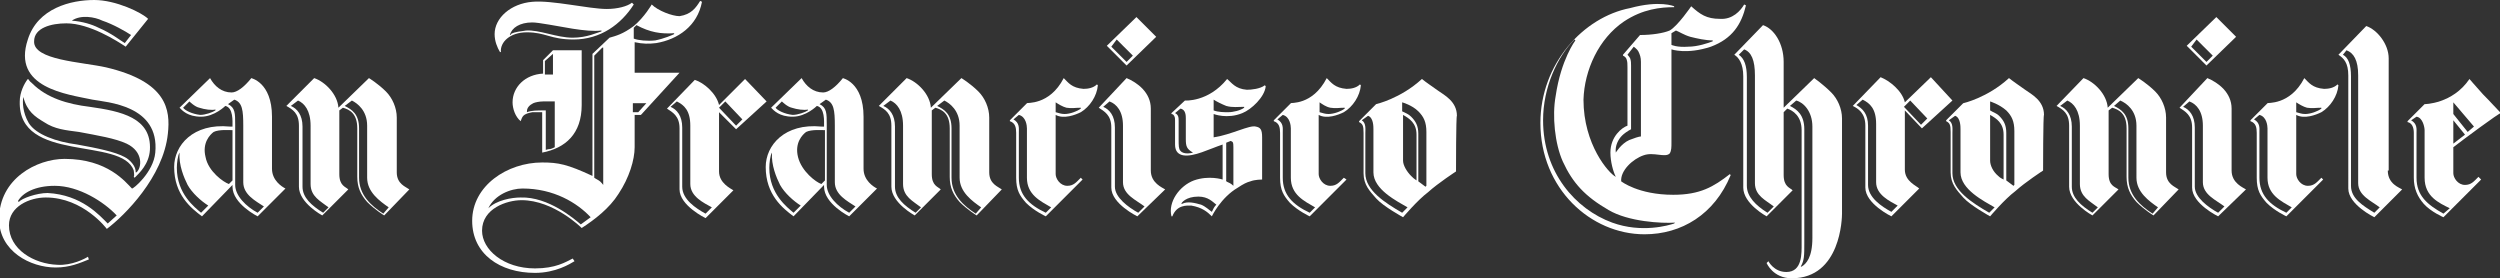 <?xml version="1.0" encoding="utf-8"?>
<!-- Generator: Adobe Illustrator 16.0.0, SVG Export Plug-In . SVG Version: 6.00 Build 0)  -->
<!DOCTYPE svg PUBLIC "-//W3C//DTD SVG 1.1//EN" "http://www.w3.org/Graphics/SVG/1.1/DTD/svg11.dtd">
<svg version="1.1" id="Layer_1" xmlns="http://www.w3.org/2000/svg" xmlns:xlink="http://www.w3.org/1999/xlink" x="0px" y="0px"
	 width="278.5px" height="31px" viewBox="0 0 278.5 31" enable-background="new 0 0 278.5 31" xml:space="preserve">
<rect x="0" y="0" width="278.5" height="31" fill="#333333" stroke="none"/>
<g>
	<path fill="#FFFFFF" d="M35,8.7c1.2,0.4,2.6,1.8,2.7,3.3l3.4-3.3c0,0,1,0.6,1.9,1.5c0.7,0.7,1.2,1.8,1.2,2.9v6.1
		c0,1.3,1,1.6,1.4,1.9l-2.8,2.9c0,0-1-0.6-1.9-1.5c-0.7-0.8-1.1-1.6-1.1-2.8v-5.4c0-1.7-0.9-2.1-1.6-2.3l-0.4,0.3v7.1
		c0,1.3,0.7,1.4,1,1.7l-2.9,2.9c0,0-2.6-1.4-2.6-3.2v-6.8c0-1.4-0.7-1.8-1.4-2.2L35,8.7z M38.4,11.8c0.8,0.4,1.6,0.9,1.6,2.5v5.5
		c0,1.9,1.3,3.1,2.7,4l0.6-0.7c-1-0.7-2.4-1.7-2.4-3.3V14c0-1.7-1.1-2.5-1.7-2.8L38.4,11.8z M32.4,11.8c0.7,0.3,1.3,1,1.3,2.3v6.7
		c0,1.2,1,2.1,2.3,2.9l0.6-0.6c-0.9-0.7-2-1.2-2-2.6V14c0-1.7-0.7-2.5-1.4-2.8L32.4,11.8"/>
	<path fill="#FFFFFF" d="M22.5,24.1c-1.2-0.9-3.1-2.4-3.1-5.5c0-2.4,2.1-4.9,6.2-4.5h0.3c0-0.6,0.1-2.1-0.8-2.3c0,0-1.2,1.2-2.7,1.2
		c-1.5,0-2.1-0.7-2.4-1l3.4-3.3c0.5,0.9,1.3,1.6,2.4,1.6c0.6,0,1.4-0.6,2.2-1.6c-0.1,0,2.3,0.4,2.3,4.3v5.8c0,1.3,1.1,2,1.5,2.2
		l-3.1,3.1c0,0-2.8-1.4-2.8-3.3v-0.2L22.5,24.1z M25.9,20.1v-5.6c-0.3,0-1.5-0.1-2.1,0.2c-0.4,0.3-1.3,1.2-0.9,2.8
		c0.3,1.6,2,2.8,2.6,3L25.9,20.1z M20,17c-0.2,0.3-0.3,1.2-0.3,1.7c0,2.9,2,4.4,2.7,5l0.8-0.8c-0.8-0.5-1.8-1.4-2.3-2.3
		C20.5,19.8,19.9,18.4,20,17L20,17z M25.4,11.6c0.8,0.4,0.8,1,0.8,2.3v6.7c0,1.2,1.2,2.4,2.5,3.1l0.7-0.7c-0.9-0.6-2.3-1.3-2.3-2.7
		V14c0-1.7-0.1-2.6-1-2.9L25.4,11.6z M22.2,12c-0.5-0.1-1.1-0.7-1.1-0.7L20.4,12c0.2,0.3,1,0.7,1.9,0.8c0.6,0,1.4-0.3,1.7-0.5l0-0.1
		C23.6,12.3,22.8,12.2,22.2,12"/>
	<path fill="#FFFFFF" d="M80.1,12.5v6.6c0,1.3,1.3,1.9,1.6,2.1l-3.1,3.1c0,0-2.9-1.4-2.9-3.2v-6.8c0-1.4-0.8-1.8-1.4-2.2l3.1-3.2
		c1,0.3,2.4,1.5,2.7,2.8L83,8.8l2.4,2.5L82,14.4L80.1,12.5z M74.7,11.9c0.7,0.3,1.3,1,1.3,2.3v6.6c0,1.4,1.5,2.4,2.6,3l0.7-0.7
		c-0.9-0.5-2.4-1.2-2.4-2.6v-6.5c0-1.7-0.7-2.3-1.5-2.7L74.7,11.9z M82,14l0.7-0.7l-1.9-2L80.1,12L82,14"/>
	<path fill="#FFFFFF" d="M118.5,8.7c0.5,0.5,0.9,1.1,2.2,1.2c0.5,0,1.1-0.1,1.5-0.5l0.1,0.1c-0.1,1.2-0.9,2.4-1.9,3
		c-0.6,0.3-1.9,0.8-2.8,0.3v6.6c0,0.5,0.5,1.3,1.3,1.3c0.7,0,1-0.4,1.5-0.9l0.2,0.2l-4.1,4.1c0,0-1.3-0.6-2.2-1.5
		c-0.7-0.8-1.1-1.4-1.1-2.8v-5c0-0.6-0.1-1.1-0.7-1.3v-0.1l1.9-1.9C114.3,11.4,116.9,11.8,118.5,8.7z M112.9,13.3
		c0.7,0.4,0.6,1,0.6,1.4v5.1c0,1.9,1.1,3,3,3.9l0.6-0.6c-1.2-0.7-2.7-1.4-2.7-3.3v-5.5c0-0.3-0.1-1.3-0.9-1.5L112.9,13.3z
		 M117.6,11.4v1.1c0.4,0.1,0.6,0.2,1,0.2c0.6,0,1.4-0.3,1.8-0.6V12c-0.6,0-1,0.1-1.6,0C118.4,11.9,117.9,11.6,117.6,11.4"/>
	<path fill="#FFFFFF" d="M70.6,0.5c-1.4,2.2-3.7,3.9-6.7,3.9c-2.6,0-3.1-0.8-5.2-0.8c-1.9,0-3,1.1-2.9,2.2h-0.1
		c-0.3-0.5-0.6-1.2-0.6-2c0-1.8,1.8-3.4,4.2-3.6c2.2-0.2,6.3,0.8,8.3,0.8c1.2,0,2.3-0.3,2.8-0.7L70.6,0.5z M56.9,3.8
		c0.5-0.3,1.2-0.3,1.7-0.4c1.5-0.1,3.4,0.8,5.2,0.8c1.6,0,2.8-0.6,3.2-0.7l0-0.1c-0.9,0.1-1.9,0-3.2-0.2c-1.8-0.3-3.8-0.7-4.5-0.7
		c-1.4,0-2.3,0.6-2.5,1.4H56.9"/>
	<path fill="#FFFFFF" d="M78.2,0.2c-0.5,2.7-2.7,4.2-5.1,4.6c-0.8,0.1-1.5,0.1-2.4-0.1v3.4h5l-4.3,4.7h-0.7v3.6
		c0,1.4-0.6,3.4-1.8,5.2c-1,1.6-2.7,2.9-4.1,3.8c0,0-3.1-3.1-6.7-3.1c-1.6,0-4.4,0.9-4.4,3.4c0,2.1,2.4,4.2,5.9,4.2
		c2.3,0,3.4-0.7,4.2-1.1l0.2,0.3c-0.5,0.3-2.1,1.3-4.4,1.3c-3.9,0-7-2.1-7-5.8c0-3.9,3.9-6.5,7.8-6.5c1.8,0,2.8,0.2,5.6,1.5V6
		l1.9-1.8c0.7-0.2,1.5-0.4,2.7-1.3c1.2-1,2-2.4,2-2.4c0.7,0.7,2.3,1.3,3.1,1.3C77,1.6,77.5,0.9,78,0.1L78.2,0.2z M67.1,5.3l-0.9,0.9
		v13.6c0,0,0.3,0.2,0.5,0.3c0.2,0.1,0.5,0.5,0.5,0.5V5.3z M70.9,2.8l-0.3,0.3v1.2c0.5,0.2,1.5,0.3,2.4,0.2c1-0.2,1.9-0.6,2.1-0.7
		l0-0.1C73.6,3.8,72.4,3.6,70.9,2.8z M54.4,23.2L54.4,23.2C55.3,22.3,57,22,58,22c3.1-0.1,6,2.4,6.7,3l1.1-0.8
		c-1.5-1.6-4.1-3.2-7.6-3.2C56.9,21,55.1,21.7,54.4,23.2z M70.6,12.5h0.5l0.9-1h-1.5V12.5"/>
	<path fill="#FFFFFF" d="M128.2,19c0,1.4,1.3,1.9,1.6,2.1l-3.1,3c0,0-2.9-1.4-2.9-3.2v-6.7c0-1.4-0.8-1.8-1.4-2.2l3.1-3.3
		c1.2,0.5,2.7,1.6,2.7,3.4V19z M122.9,11.9c0.7,0.3,1.3,1,1.3,2.3v6.6c0,1.2,1.5,2.3,2.6,2.9l0.7-0.7c-0.9-0.7-2.4-1.3-2.4-2.7v-6.3
		c0-1.6-0.7-2.4-1.5-2.7L122.9,11.9"/>
	<path fill="#FFFFFF" d="M135,24.1C135,24.1,135,24.1,135,24.1c-0.5-0.5-1.1-1-2.3-1.2c-0.5,0-1.6-0.1-2.1,1.2h-0.1
		c-0.4-1.6,0.9-3.4,2.5-4c1.7-0.6,3.2-0.1,3.2-0.1v-3.9c-1.5,0.5-3.2,1.4-4.4,1.2c-0.5-0.1-0.9-0.4-0.9-1.2c0,0,0-2.6,0-2.7
		c0-0.2,0-0.3-0.1-0.5c-0.1-0.2-0.3-0.2-0.3-0.2v-0.1l1.5-1.4c0,0,2.6,0.2,4.7-2.4c0.5,0.4,0.9,1.1,2.2,1.2c0.5,0,1.5-0.1,2-0.5
		l0.1,0.1c-0.1,1.2-1.6,2.6-2.6,3c-1.7,0.7-3.2,0.1-3.2,0.1v2.6c2-0.3,4-1.4,4.7-1.2c0.5,0.1,0.7,0.3,0.7,1.2V19c0,0.3,0,1,0,1
		s-0.8,0-1.3,0.2c-0.4,0.1-0.8,0.3-1.4,0.7C136,22,135,24.1,135,24.1z M135,23.6c0,0,0.1-0.2,0.2-0.4c0.1-0.2,0.3-0.4,0.3-0.4
		c-0.4-0.3-0.9-0.9-2-0.9c-1.4,0-1.9,0.7-1.9,0.8l0.1,0c0.6-0.3,1.4-0.1,2.1,0.1C134.3,23,134.7,23.4,135,23.6z M135.2,11.1v1.2
		c0.5,0.2,1.2,0.2,1.6,0.2c0.6,0,1.4-0.2,1.8-0.5v-0.1c-0.7,0-1.3,0.1-2-0.1C136.1,11.6,135.5,11.3,135.2,11.1z M130.9,12.6
		c0.4,0.2,0.4,0.5,0.4,0.9v2c0,0.7,0,1.1,0.2,1.3c0.4,0.5,1.4,0.2,1.4,0.2c-0.7-0.4-0.8-0.7-0.8-1.5v-2.3c0-0.3,0-1-0.6-1.1
		L130.9,12.6z M137,20.4c0.2,0.1,0.4,0.3,0.4,0.3v-4.3c0-0.2,0-0.5-0.1-0.6c-0.1,0-0.1-0.1-0.2-0.1l-0.5,0.2v4.2
		C136.5,20.2,136.8,20.3,137,20.4"/>
	<path fill="#FFFFFF" d="M126.6,1.9l2.2,2.2l-3.3,3.2l-2.2-2.2L126.6,1.9z M123.8,5.2l1.7,1.7l0.7-0.7l-1.8-1.8L123.8,5.2"/>
	<path fill="#FFFFFF" d="M101,8.7c1.2,0.4,2.6,1.8,2.7,3.3l3.4-3.3c0,0,1,0.6,1.9,1.5c0.7,0.7,1.2,1.8,1.2,2.9v6.1
		c0,1.3,1,1.6,1.4,1.9l-2.8,2.9c0,0-1-0.6-1.9-1.5c-0.7-0.8-1.1-1.6-1.1-2.8v-5.4c0-1.7-0.9-2.1-1.6-2.3l-0.4,0.3v7.1
		c0,1.3,0.7,1.4,1,1.7l-2.9,2.9c0,0-2.6-1.4-2.6-3.2v-6.8c0-1.4-0.7-1.8-1.4-2.2L101,8.7z M104.4,11.8c0.8,0.4,1.6,0.9,1.6,2.5v5.5
		c0,1.9,1.3,3.1,2.7,4l0.6-0.7c-1-0.7-2.4-1.7-2.4-3.3V14c0-1.7-1.1-2.5-1.7-2.8L104.4,11.8z M98.4,11.8c0.7,0.3,1.3,1,1.3,2.3v6.7
		c0,1.2,1,2.1,2.3,2.9l0.6-0.6c-0.9-0.7-2-1.2-2-2.6V14c0-1.7-0.7-2.5-1.4-2.8L98.4,11.8"/>
	<path fill="#FFFFFF" d="M88.4,24.1c-1.2-0.9-3.1-2.4-3.1-5.5c0-2.4,2.1-4.9,6.2-4.5h0.3c0-0.6,0.1-2.1-0.8-2.3c0,0-1.2,1.2-2.7,1.2
		c-1.5,0-2.1-0.7-2.4-1l3.4-3.3c0.5,0.9,1.3,1.6,2.4,1.6c0.6,0,1.4-0.6,2.2-1.6c-0.1,0,2.3,0.4,2.3,4.3v5.8c0,1.3,1.1,2,1.5,2.2
		l-3.1,3.1c0,0-2.8-1.4-2.8-3.3v-0.2L88.4,24.1z M91.9,20.1v-5.6c-0.3,0-1.5-0.1-2.1,0.2c-0.4,0.3-1.3,1.2-0.9,2.8
		c0.4,1.6,2,2.8,2.6,3L91.9,20.1z M86,17c-0.2,0.3-0.3,1.2-0.3,1.7c0,2.9,2,4.4,2.7,5l0.8-0.8c-0.8-0.5-1.8-1.4-2.3-2.3
		C86.5,19.8,85.9,18.4,86,17L86,17z M91.3,11.6c0.8,0.4,0.8,1,0.8,2.3v6.7c0,1.2,1.2,2.4,2.5,3.1l0.7-0.7c-0.9-0.6-2.3-1.3-2.3-2.7
		V14c0-1.7-0.1-2.6-1-2.9L91.3,11.6z M88.2,12c-0.5-0.1-1.1-0.7-1.1-0.7L86.4,12c0.2,0.3,1,0.7,1.9,0.8c0.6,0,1.4-0.3,1.7-0.5l0-0.1
		C89.6,12.3,88.8,12.2,88.2,12"/>
	<path fill="#FFFFFF" d="M196.4,2.8c1.2,0.4,2.3,2,2.3,4.1V12l3.4-3.3c0,0,1,0.7,1.9,1.6c0.7,0.7,1.2,1.8,1.2,2.9v10.6
		c0,0.4-0.1,7.2-5.6,7.2c-2.1,0-2.8-1.7-2.8-1.7l0.2-0.2c0,0,0.6,1.2,2,1.2c1.8,0,1.7-2.1,1.7-3.2V14.5c0-1.6-1-2.2-1.6-2.4
		l-0.4,0.4v7c0,1.3,0.7,1.4,1,1.7l-2.9,2.9c0,0-2.6-1.4-2.6-3.2V8.5c0-1.4-0.5-2.1-1-2.4L196.4,2.8z M199.4,11.8
		c0.8,0.4,1.6,1,1.6,2.6V27c0,1.5,0,2-0.4,2.7h0.1c0.5-0.3,1.2-1,1.2-3.2V14.1c0-1.7-1-2.7-1.8-2.9L199.4,11.8z M193.7,6.1
		c0.6,0.4,0.9,1.2,0.9,2.5v12.1c0,1.2,1,2.2,2.3,3l0.7-0.7c-0.9-0.7-2.1-1.2-2.1-2.6v-12c0-1.7-0.4-2.6-1.2-2.9L193.7,6.1"/>
	<path fill="#FFFFFF" d="M186.5,0.7l0,0.1c-1.5,0-3.5,0.2-5.6,1.6c-2.8,1.9-4.4,5.4-4.5,8.7c0,5,2.8,8.2,3.6,8.6
		c-0.3-0.6-0.6-1.7-0.6-2.7c0-1.8,1.3-2.8,1.9-3V7.5c0-0.4,0-0.6-0.1-0.9c-0.1-0.3-0.4-0.4-0.4-0.4V6.1l1.9-2.2
		c1.3,0,2.6-0.2,3.3-0.5c0.9-0.5,2.4-2.7,2.4-2.7c1,0.9,1.7,1.4,3.2,1.4c1.4,0.1,2.3-0.9,2.7-1.6l0.2,0.1c-0.5,2.1-1.5,3.7-3.9,4.6
		c-2.7,0.9-4.4,0.3-4.4,0.3v10.4c0,0.5,0,0.9-0.2,1.2c-0.5,0.5-1.8-0.2-2.9,0.2c-1.2,0.4-2.6,1.7-2.5,2.9c0,0,1.9,1.5,5.8,1.5
		c3,0,4.5-0.9,6.3-2.3l0.1,0.1c-1.8,4.4-5.5,6.6-9.6,6.6c-6,0-11.6-5.1-11.6-12.4c0-6.6,4.8-11.8,10-12.8
		C184.9,0,186.5,0.7,186.5,0.7z M175.5,4.5l-0.1-0.1c-1.9,1.9-3.5,5.3-3.5,9c0,5.8,3.6,9.9,7.7,11.4c3.3,1.2,6.3,0.3,6.9,0.1
		l0.1-0.1c-1.5,0.1-5.2-0.1-7.4-1.4c-2.6-1.5-4-3-5.1-5.4c-0.9-2-1.2-5.1-0.8-7.3C173.9,6.6,175.5,4.5,175.5,4.5z M186.2,5
		c0,0,0.6,0.3,1.9,0.2c1,0,2.2-0.4,2.7-0.6l0-0.1c-0.8,0-1.7-0.2-2.5-0.4c-0.7-0.2-1.3-0.6-1.6-0.7l-0.5,0.3V5z M181.3,6.1
		c0,0,0.2,0.2,0.3,0.4c0.1,0.3,0.1,0.5,0.1,0.8v7.1c-0.4,0.2-0.8,0.5-1,0.7c-0.4,0.4-0.8,1.1-0.7,1.9L180,17c0,0,0.6-1,1.5-1.4
		c0.5-0.2,1.1-0.4,1.3-0.4V6.9c0-0.5-0.1-0.8-0.3-1.2c-0.1-0.2-0.5-0.5-0.5-0.5L181.3,6.1"/>
	<path fill="#FFFFFF" d="M162.2,19.1c0,0-2,1.3-3.1,2.3c-1.2,0.9-2.8,2.8-2.8,2.8s-2.2-1.2-3-2.1c-0.7-0.8-1.4-1.5-1.4-2.8v-4.5
		c0-0.8-0.1-1-0.5-1.2v-0.1l1.9-1.9c0,0,2.7-0.6,5.1-2.8c0.5,0.4,1.1,0.8,1.8,1.3c0.7,0.5,2.1,1.2,2.1,2.8
		C162.2,12.9,162.2,19,162.2,19.1z M157.8,20.1V15c0-1.3-0.8-1.8-1.5-2.2v5.1c0,0.5,0.4,1.2,0.9,1.7
		C157.4,19.8,157.5,19.9,157.8,20.1z M151.7,13.4c0.5,0.3,0.4,1,0.4,1.4v4.5c0,1.9,2.2,3.3,4.1,4.4l0.6-0.6c-1.2-0.7-3.8-2-3.8-3.9
		v-4.8c0-0.3,0-1.3-0.6-1.5L151.7,13.4z M156.2,11.4v1c0.4,0.2,0.7,0.3,1,0.6c0.5,0.5,0.8,1,0.8,1.9v5.3l0.8,0.6l0.1-0.1v-6
		c0-1.1-0.3-1.7-0.9-2.3C157.3,11.7,156.2,11.4,156.2,11.4"/>
	<path fill="#FFFFFF" d="M147.8,8.7c0.5,0.5,0.9,1.1,2.2,1.2c0.5,0,1.1-0.1,1.5-0.5l0.1,0.1c-0.1,1.2-0.9,2.4-1.9,3
		c-0.6,0.3-1.9,0.8-2.8,0.3v6.6c0,0.5,0.5,1.3,1.3,1.3c0.7,0,1-0.4,1.5-0.9L150,20l-4.1,4.1c0,0-1.3-0.6-2.2-1.5
		c-0.7-0.8-1.1-1.4-1.1-2.8v-5c0-0.6-0.1-1.1-0.7-1.3v-0.1l1.9-1.9C143.7,11.4,146.2,11.8,147.8,8.7z M142.3,13.3
		c0.7,0.4,0.6,1,0.6,1.4v5.1c0,1.9,1.1,3,3,3.9l0.6-0.6c-1.2-0.7-2.7-1.4-2.7-3.3v-5.5c0-0.3-0.1-1.3-0.9-1.5L142.3,13.3z M147,11.4
		v1.1c0.4,0.1,0.6,0.2,1,0.2c0.6,0,1.4-0.3,1.8-0.6V12c-0.6,0-1,0.1-1.6,0C147.7,11.9,147.3,11.6,147,11.4"/>
	<path fill="#FFFFFF" d="M212.2,12.3v6.6c0,1.3,1.3,1.8,1.6,2.1l-3.1,3.1c0,0-2.9-1.4-2.9-3.2V14c0-1.4-0.8-1.9-1.4-2.2l3.1-3.2
		c1,0.4,2.4,1.5,2.7,2.8l2.9-2.8l2.4,2.6l-3.4,3.1L212.2,12.3z M206.8,11.7c0.7,0.4,1.3,1,1.3,2.3v6.6c0,1.4,1.5,2.4,2.6,3l0.7-0.7
		c-0.9-0.5-2.4-1.2-2.4-2.6v-6.5c0-1.7-0.7-2.3-1.5-2.7L206.8,11.7z M214,13.9l0.7-0.7l-1.9-2l-0.7,0.7L214,13.9"/>
	<path fill="#FFFFFF" d="M227.6,19c0,0-2,1.3-3.1,2.3c-1.2,0.9-2.8,2.8-2.8,2.8s-2.2-1.2-3-2.1c-0.7-0.8-1.4-1.5-1.4-2.8v-4.5
		c0-0.8-0.1-1-0.5-1.2v-0.1l1.9-1.9c0,0,2.7-0.6,5.1-2.8c0.5,0.4,1.1,0.8,1.8,1.3c0.7,0.5,2.1,1.2,2.1,2.8
		C227.6,12.8,227.6,19,227.6,19z M223.2,20V15c0-1.3-0.8-1.8-1.5-2.2v5.1c0,0.5,0.3,1.2,0.9,1.7C222.8,19.8,223,19.9,223.2,20z
		 M217.1,13.4c0.5,0.3,0.4,1,0.4,1.4v4.5c0,1.9,2.2,3.3,4.1,4.4l0.6-0.6c-1.2-0.7-3.8-2-3.8-3.9v-4.8c0-0.3,0-1.3-0.6-1.5
		L217.1,13.4z M221.7,11.3v1c0.3,0.2,0.7,0.3,1,0.6c0.5,0.5,0.8,1,0.8,1.9v5.3l0.8,0.6l0.1-0.1v-6c0-1.1-0.3-1.7-0.9-2.3
		C222.7,11.6,221.7,11.3,221.7,11.3"/>
	<path fill="#FFFFFF" d="M266,19c0,1.5,1.3,1.9,1.6,2.1l-3.1,3.1c0,0-2.9-1.4-2.9-3.2V8.4c0-1.4-0.5-1.9-1.1-2.3l3.1-3.2
		c1.2,0.4,2.5,2,2.5,3.6V19z M261,6.1c0.6,0.3,0.9,1.1,0.9,2.4v12.2c0,1.4,1.3,2.2,2.6,3l0.6-0.6c-0.9-0.7-2.4-1.3-2.4-2.7v-12
		c0-1.7-0.5-2.5-1.3-2.8L261,6.1"/>
	<path fill="#FFFFFF" d="M273.3,16.4v2.9c0,0.5,0.5,1.3,1.3,1.3c0.7,0,1-0.4,1.5-0.9l0.3,0.3l-4.2,4.2c0,0-1.4-0.6-2.2-1.5
		c-0.7-0.8-1.1-1.7-1.1-2.9v-5c0-0.6-0.2-1.1-0.7-1.2v-0.1l1.9-1.9c0,0,3.1,0,5-2.8c0,0,0.6,0.7,1.5,1.7c0.8,0.8,1.7,1.8,2,2.1
		C278.5,12.5,274.2,15.7,273.3,16.4z M274.6,15l-1.3-1.6v2.6L274.6,15z M268.6,13.4c0.7,0.4,0.6,1,0.6,1.4v5c0,2,1.2,3,3,4l0.7-0.6
		c-1.2-0.6-2.8-1.3-2.8-3.4v-5.3c0-0.3-0.2-1.4-0.9-1.5L268.6,13.4z M273.3,11.4v1.3l1.6,2l0.7-0.6L273.3,11.4L273.3,11.4"/>
	<path fill="#FFFFFF" d="M256.7,8.7c0.5,0.5,0.9,1.1,2.2,1.2c0.5,0,1.1-0.1,1.5-0.5l0.1,0.1c-0.1,1.2-0.9,2.4-1.9,3
		c-0.6,0.3-1.9,0.8-2.8,0.3v6.6c0,0.5,0.5,1.3,1.3,1.3c0.7,0,1-0.4,1.5-0.9l0.2,0.2l-4.1,4.1c0,0-1.3-0.6-2.2-1.5
		c-0.7-0.8-1.1-1.4-1.1-2.8v-5c0-0.6-0.1-1.1-0.7-1.3v-0.1l1.9-1.9C252.5,11.4,255.1,11.8,256.7,8.7z M251.1,13.3
		c0.7,0.4,0.6,1,0.6,1.4v5.1c0,1.9,1.1,3,3,3.9l0.6-0.6c-1.2-0.7-2.7-1.4-2.7-3.3v-5.5c0-0.3-0.1-1.3-0.9-1.5L251.1,13.3z
		 M255.8,11.4v1.1c0.4,0.1,0.6,0.2,1,0.2c0.6,0,1.4-0.3,1.8-0.6V12c-0.6,0-1,0.1-1.6,0C256.6,11.9,256.1,11.6,255.8,11.4"/>
	<path fill="#FFFFFF" d="M248.6,19c0,1.4,1.3,1.9,1.6,2.1l-3.1,3c0,0-2.9-1.4-2.9-3.2v-6.7c0-1.4-0.8-1.8-1.4-2.2l3.1-3.3
		c1.2,0.5,2.7,1.6,2.7,3.4V19z M243.2,11.9c0.7,0.3,1.3,1,1.3,2.3v6.6c0,1.2,1.5,2.3,2.6,2.9l0.7-0.7c-0.9-0.7-2.4-1.3-2.4-2.7v-6.3
		c0-1.6-0.7-2.4-1.5-2.7L243.2,11.9"/>
	<path fill="#FFFFFF" d="M246.9,1.9l2.2,2.2l-3.3,3.2l-2.2-2.2L246.9,1.9z M244.1,5.2l1.7,1.7l0.7-0.7l-1.8-1.8L244.1,5.2"/>
	<path fill="#FFFFFF" d="M232.1,8.7c1.2,0.4,2.6,1.8,2.7,3.3l3.4-3.3c0,0,1,0.6,1.9,1.5c0.7,0.7,1.2,1.8,1.2,2.9v6.1
		c0,1.3,1,1.6,1.4,1.9l-2.8,2.9c0,0-1-0.6-1.9-1.5c-0.7-0.8-1.1-1.6-1.1-2.8v-5.4c0-1.7-0.9-2.1-1.6-2.3l-0.4,0.3v7.1
		c0,1.3,0.7,1.4,1.1,1.7l-2.9,2.9c0,0-2.6-1.4-2.6-3.2v-6.8c0-1.4-0.7-1.8-1.4-2.2L232.1,8.7z M235.5,11.8c0.8,0.4,1.6,0.9,1.6,2.5
		v5.5c0,1.9,1.3,3.1,2.7,4l0.6-0.7c-1-0.7-2.4-1.7-2.4-3.3V14c0-1.7-1.1-2.5-1.8-2.8L235.5,11.8z M229.5,11.8c0.7,0.3,1.3,1,1.3,2.3
		v6.7c0,1.2,1,2.1,2.3,2.9l0.6-0.6c-0.9-0.7-2-1.2-2-2.6V14c0-1.7-0.7-2.5-1.4-2.8L229.5,11.8"/>
	<path fill="#FFFFFF" d="M61.6,5.6h3.2v6.1c0,3.2-1.8,4.8-4.4,5.3v-4.5c0,0-0.9,0-1.1,0c-1.1,0.2-1.1,0.5-1.3,1H58
		c-0.6-0.5-0.9-1.4-0.9-2.1c0-1.7,1.4-3.1,3.4-3.2V6.7L61.6,5.6z M60.7,6.8v1.5h0.9V6L60.7,6.8z M58.7,12.5c0.5-0.2,1.1-0.2,2.1-0.2
		v4.4c0,0,0.3-0.1,0.5-0.1c0.1,0,0.5-0.2,0.5-0.2s0-3.8,0-5.1h-1.3c-0.4,0-0.9,0.1-1.1,0.2c-0.4,0.2-0.7,0.5-0.7,0.9L58.7,12.5"/>
	<path fill="#FFFFFF" d="M3.6,9.3c1.6,1.6,3.9,2.3,6.4,2.6c3.5,0.5,6.9,1.2,6.7,4.8c-0.1,1.6-1.2,2.6-1.7,3.1l-0.1-0.1
		c0.1-0.2,0-0.5,0-0.7C13.6,15.2,2,18.2,2.2,11.3c0-1,0.5-2,0.9-2.5C3.2,8.8,3.2,9,3.6,9.3z M2.6,10.8c-0.1,0.5-0.1,1.7,0.6,2.9
		c0.8,1.3,3.1,2.1,5.4,2.4c2.2,0.4,4.2,0.8,5.3,1.4c0.6,0.3,1.3,1.1,1.2,1.7h0.1c0.6-0.5,0.8-2.3-1.1-3.2c-1.3-0.6-3.2-0.9-5.3-1.3
		c-1.5-0.2-2.7-0.3-3.9-1.1C3.9,13,3,12.4,2.6,10.8L2.6,10.8"/>
	<path fill="#FFFFFF" d="M3.1,4.4C4.2,0.9,7.9,0,10.5,0c2.4,0,5.3,1.4,6,2.1L14,5.2C13.1,4.6,10,2.6,7.4,2.6c-1.7,0-3.6,0.5-3.6,2
		c-0.1,2.1,5.3,2.3,8,2.9c6.8,1.6,7.2,4.7,6.9,7.4c-0.5,4.8-4.8,9.1-6.8,10.6c0,0-2.6-3.5-6.8-3.5c-1.8,0-4.1,1-4.1,3.1
		c0,2.7,2.8,4.3,5.4,4.4c1.6,0.1,3.1-0.7,3.4-0.9l0.1,0.3c-1,0.4-2.1,0.9-3.7,0.9c-2.8,0-6.3-1.8-6.3-5.4c0-4.5,4.2-6.7,7.3-6.7
		c4.8,0,6.8,2.6,7.5,3.3c0.1,0.1,2.4-1.8,2.6-4c0.5-5.3-5.4-5.6-7-5.9C7.5,10.5,1.3,9.8,3.1,4.4z M2,22.4l0.1,0.1c0.3-0.4,2-1,3.2-1
		c3.8,0.2,5.8,2.5,6.7,3.4l1-0.9c-1.4-1.5-4.2-3.3-6.9-3.3C3.9,20.7,2.5,21.5,2,22.4z M8,2.3c1.2,0.1,2.2,0.4,3,0.8
		c1.4,0.6,2.4,1.4,2.9,1.7l0.7-0.9c-0.6-0.4-2-1.2-3.2-1.6C10.6,1.9,9,1.6,8,2.3L8,2.3"/>
</g>
</svg>
